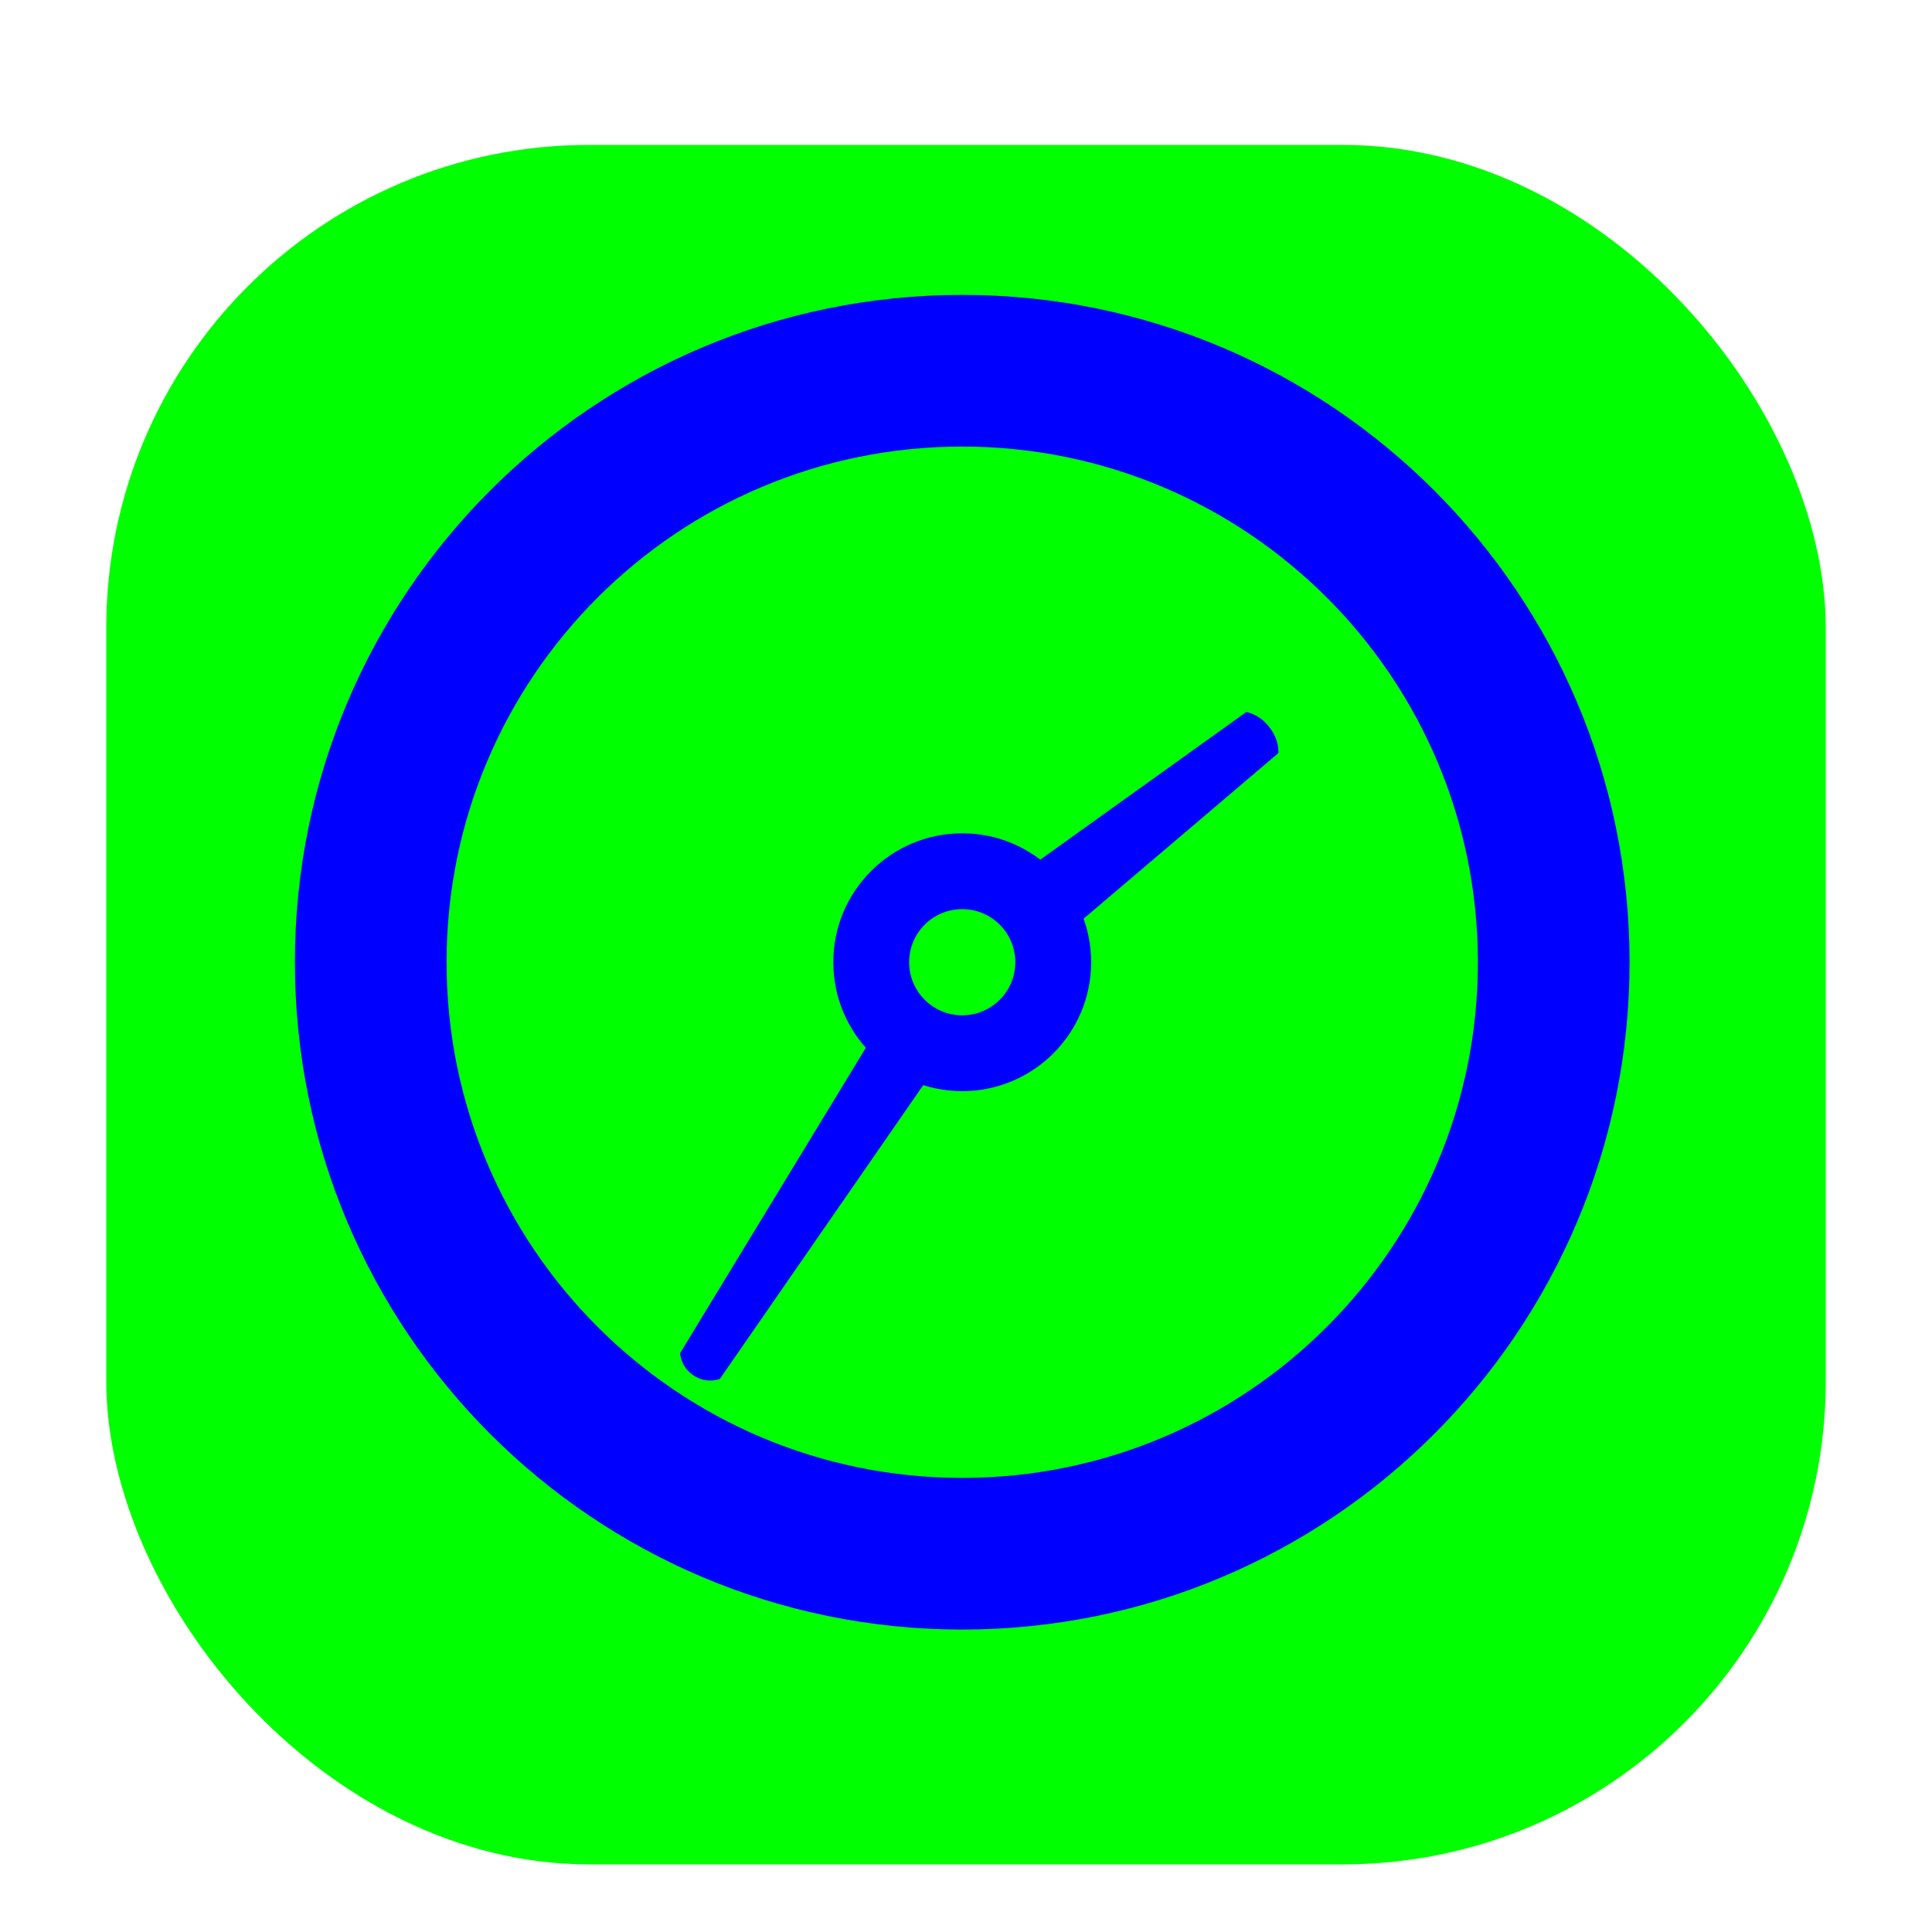 <svg width="256" height="256" viewBox="0 0 256 256" fill="none" xmlns="http://www.w3.org/2000/svg">
<g clip-path="url(#clip0_2939_1198)">
<g filter="url(#filter0_d_2939_1198)">
<rect x="14.08" y="14.08" width="227.84" height="227.84" rx="64" fill="#00FF00"/>
</g>
<path fill-rule="evenodd" clip-rule="evenodd" d="M140.235 124.579L169.379 99.801C169.379 99.801 169.611 98.162 168.192 96.346C166.773 94.529 165.126 94.357 165.126 94.357L134.381 116.392C135.656 117.182 136.816 118.207 137.793 119.458C139.013 121.018 139.821 122.769 140.235 124.579Z" fill="#0000FF"/>
<path fill-rule="evenodd" clip-rule="evenodd" d="M116.941 135.197L90.121 179.293C90.121 179.293 90.17 181.136 91.927 182.277C93.685 183.418 95.388 182.713 95.388 182.713L124.763 140.277C123.247 139.952 121.763 139.35 120.385 138.456C119.007 137.561 117.854 136.45 116.941 135.197Z" fill="#0000FF"/>
<path fill-rule="evenodd" clip-rule="evenodd" d="M127.5 120.466C123.616 120.466 120.466 123.615 120.466 127.5C120.466 131.385 123.616 134.534 127.5 134.534C131.385 134.534 134.534 131.385 134.534 127.5C134.534 123.615 131.385 120.466 127.5 120.466ZM110.418 127.5C110.418 118.066 118.066 110.418 127.5 110.418C136.934 110.418 144.582 118.066 144.582 127.5C144.582 136.934 136.934 144.582 127.5 144.582C118.066 144.582 110.418 136.934 110.418 127.5Z" fill="#0000FF"/>
<path fill-rule="evenodd" clip-rule="evenodd" d="M127.5 59.172C89.764 59.172 59.172 89.763 59.172 127.5C59.172 165.237 89.764 195.828 127.5 195.828C165.237 195.828 195.829 165.237 195.829 127.5C195.829 89.763 165.237 59.172 127.5 59.172ZM39.076 127.5C39.076 78.664 78.665 39.075 127.5 39.075C176.336 39.075 215.925 78.664 215.925 127.5C215.925 176.336 176.336 215.925 127.5 215.925C78.665 215.925 39.076 176.336 39.076 127.5Z" fill="#0000FF"/>
</g>
<defs>
<filter id="filter0_d_2939_1198" x="1.28" y="6.4" width="253.44" height="253.44" filterUnits="userSpaceOnUse" color-interpolation-filters="sRGB">
<feFlood flood-opacity="0" result="BackgroundImageFix"/>
<feColorMatrix in="SourceAlpha" type="matrix" values="0 0 0 0 0 0 0 0 0 0 0 0 0 0 0 0 0 0 127 0" result="hardAlpha"/>
<feOffset dy="5.12"/>
<feGaussianBlur stdDeviation="6.4"/>
<feColorMatrix type="matrix" values="0 0 0 0 0 0 0 0 0 0 0 0 0 0 0 0 0 0 0.25 0"/>
<feBlend mode="normal" in2="BackgroundImageFix" result="effect1_dropShadow_2939_1198"/>
<feBlend mode="normal" in="SourceGraphic" in2="effect1_dropShadow_2939_1198" result="shape"/>
</filter>
<clipPath id="clip0_2939_1198">
<rect width="256" height="256" fill="white"/>
</clipPath>
</defs>
</svg>
